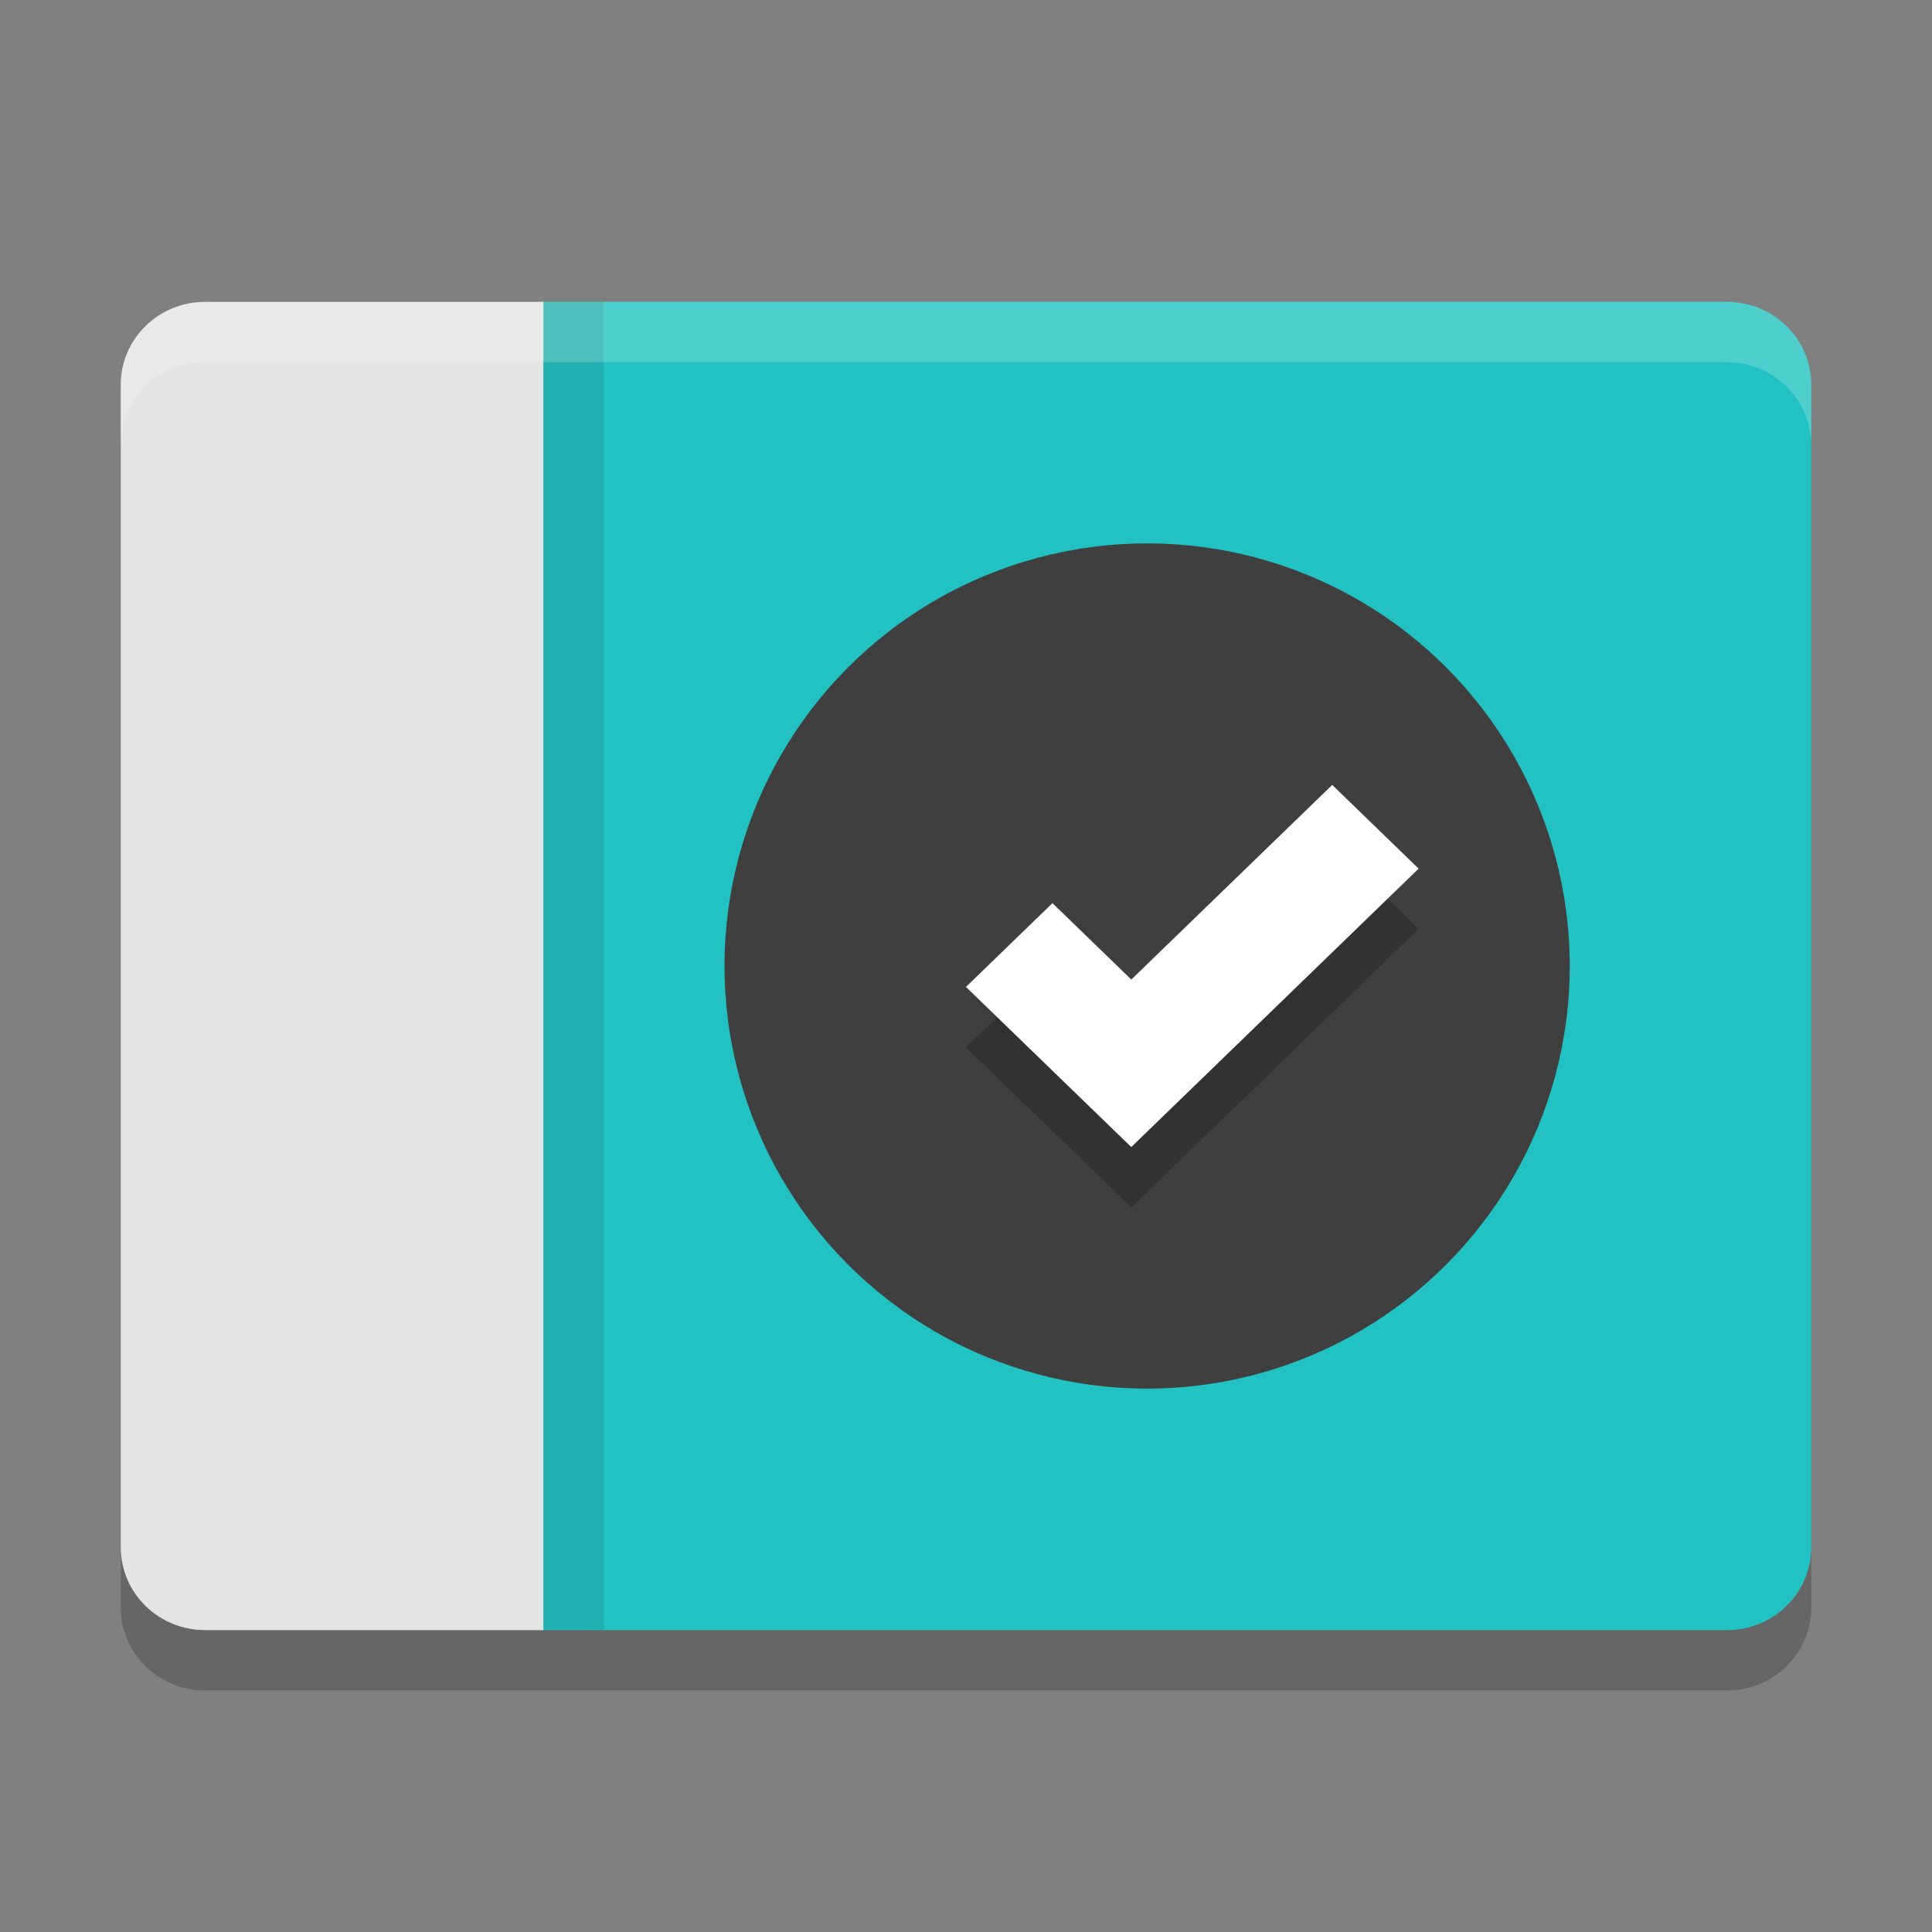 <svg xmlns="http://www.w3.org/2000/svg" width="32" height="32" version="1">
 <rect width="100%" height="100%" fill="#808080" stroke="none"/>
 <path d="M 3.4,6 C 2.625,6 2,6.613 2,7.375 l 0,19.25 C 2,27.387 2.625,28 3.4,28 L 8.93,28 9,28 28.6,28 C 29.375,28 30,27.387 30,26.625 L 30,7.375 C 30,6.613 29.375,6 28.6,6 L 9,6 8.93,6 3.4,6 Z" style="opacity:0.2"/>
 <path style="fill:#23c2c2" d="m 8.93,5 0,22 19.67,0 C 29.376,27 30,26.387 30,25.625 L 30,6.375 C 30,5.613 29.376,5 28.6,5 Z"/>
 <rect style="opacity:0.1" width="1" height="22" x="9" y="5"/>
 <path style="fill:#e4e4e4" d="M 3.4,5 C 2.624,5 2,5.613 2,6.375 l 0,19.25 C 2,26.387 2.624,27 3.4,27 L 9,27 9,5 Z"/>
 <circle style="fill:#3f3f3f" cx="19" cy="16" r="7"/>
 <g style="opacity:0.2" transform="matrix(0.674,0,0,0.653,14.02,11.429)">
  <g transform="translate(-293,-128)">
   <path d="M 304.938,131.938 300,136.875 l -1.938,-1.938 -2.125,2.125 3,3 1.062,1.062 1.062,-1.062 6,-6 -2.125,-2.125 z"/>
  </g>
 </g>
 <g transform="matrix(0.674,0,0,0.653,14.02,10.429)" style="fill:#ffffff">
  <g transform="translate(-293,-128)" style="fill:#ffffff">
   <path style="fill:#ffffff" d="M 304.938,131.938 300,136.875 l -1.938,-1.938 -2.125,2.125 3,3 1.062,1.062 1.062,-1.062 6,-6 -2.125,-2.125 z"/>
  </g>
 </g>
 <path style="fill:#ffffff;opacity:0.2" d="M 3.4 5 C 2.625 5 2 5.613 2 6.375 L 2 7.375 C 2 6.613 2.625 6 3.4 6 L 8.93 6 L 9 6 L 28.6 6 C 29.375 6 30 6.613 30 7.375 L 30 6.375 C 30 5.613 29.375 5 28.6 5 L 9 5 L 8.93 5 L 3.4 5 z"/>
</svg>

